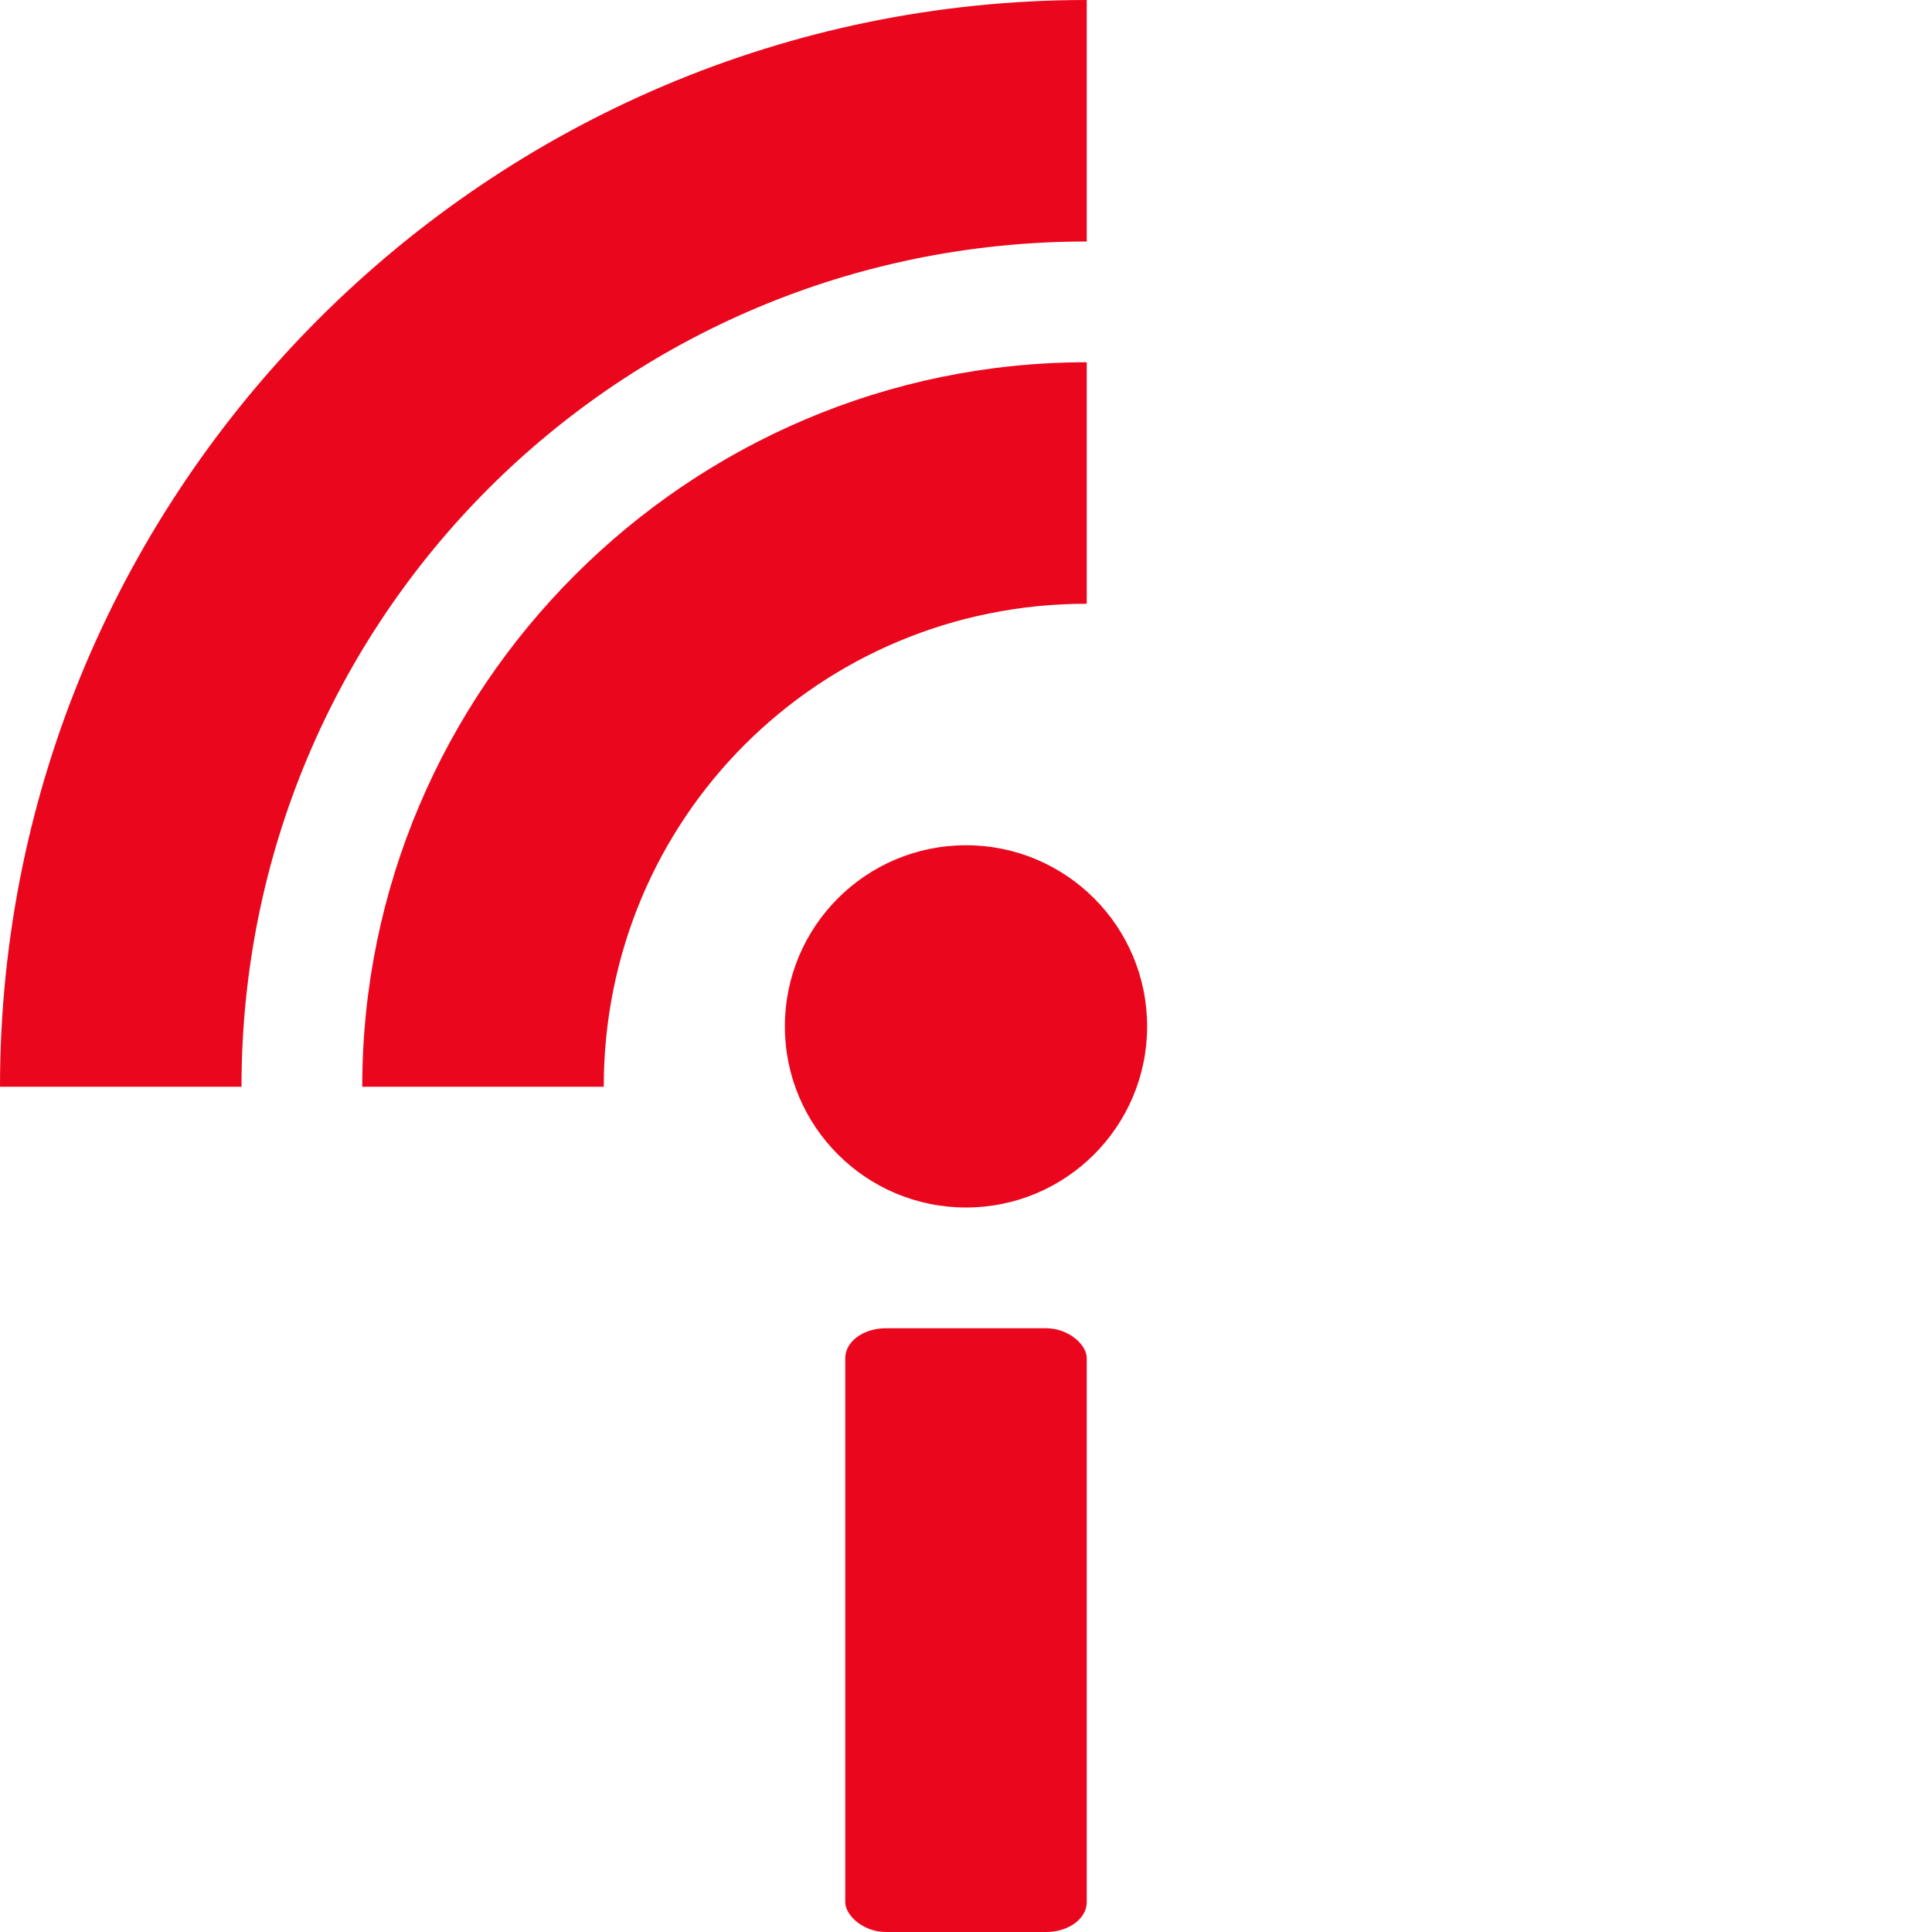 <svg xmlns="http://www.w3.org/2000/svg" viewBox="0 0 16 16">
 <circle cx="8" cy="8.5" r="1.5" fill="#ea071d" />
 <rect x="7" y="11" width="2" height="5" rx=".336" ry=".247" fill="#ea071d" />
 <path d="m9 3c-3.302 0-6 2.698-6 6h2c0-2.221 1.779-4 4-4z" color-rendering="auto" fill="#ea071d" image-rendering="auto" shape-rendering="auto" isolation="auto" mix-blend-mode="normal" />
 <path d="m9 0c-4.959 0-9 4.04-9 9h2c0-3.878 3.122-7 7-7z" color-rendering="auto" fill="#ea071d" image-rendering="auto" shape-rendering="auto" isolation="auto" mix-blend-mode="normal" />
</svg>